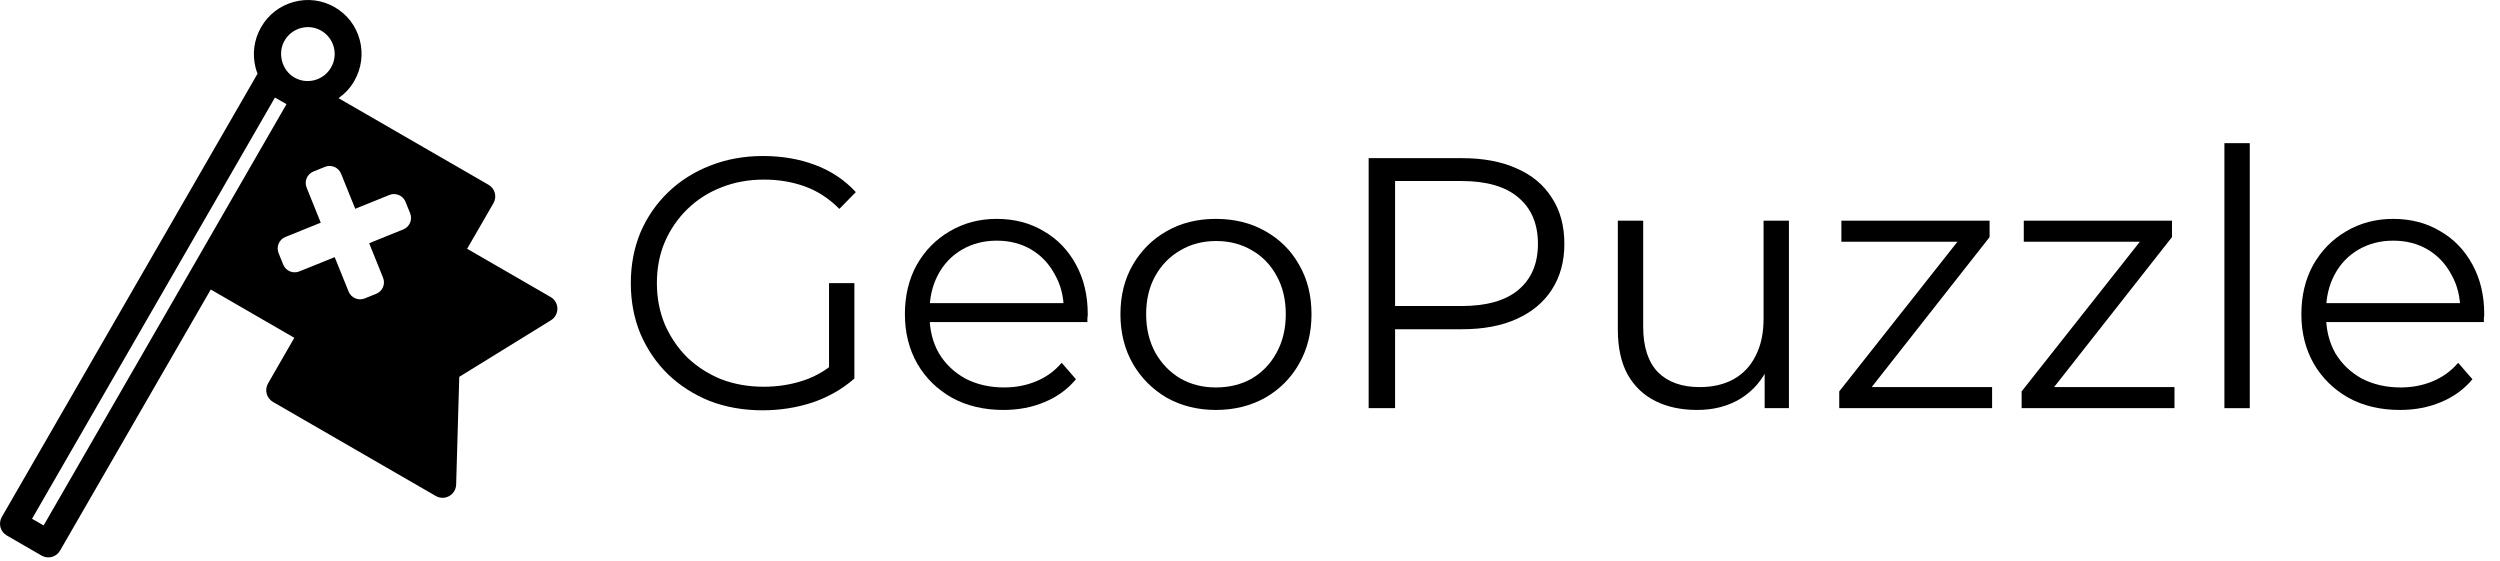<svg width="98" height="22" viewBox="0 0 98 22" fill="none" xmlns="http://www.w3.org/2000/svg">
    <g clip-path="url(#clip0_415_46)">
    <path d="M15.267 13.341L17.138 9.673L18.162 7.897L12.23 4.469L8.791 10.433L12.542 12.602L15.267 13.341ZM11.537 13.242L8.262 11.349L2.353 21.585C2.208 21.838 1.885 21.925 1.632 21.78L0.263 20.989C0.142 20.919 0.054 20.803 0.018 20.668C-0.018 20.532 0.001 20.387 0.071 20.265L10.095 2.89C10.069 2.819 10.043 2.745 10.023 2.67C9.879 2.123 9.954 1.553 10.238 1.062C10.518 0.572 10.976 0.222 11.519 0.075C12.066 -0.073 12.633 1.30526e-05 13.121 0.282C13.609 0.564 13.957 1.019 14.102 1.565C14.247 2.112 14.171 2.682 13.888 3.173C13.729 3.452 13.515 3.675 13.27 3.848L19.151 7.245C19.404 7.39 19.49 7.713 19.343 7.966L18.311 9.752L21.587 11.645C21.749 11.736 21.846 11.907 21.85 12.094C21.852 12.281 21.757 12.456 21.598 12.554L18.003 14.772L17.881 18.997C17.876 19.182 17.771 19.353 17.61 19.445C17.445 19.538 17.247 19.537 17.087 19.445L10.699 15.755C10.574 15.682 10.488 15.563 10.454 15.433C10.419 15.301 10.435 15.157 10.507 15.031L11.537 13.242ZM11.536 3.036C12.037 3.328 12.685 3.153 12.976 2.647C13.12 2.401 13.156 2.116 13.084 1.845C13.012 1.573 12.836 1.345 12.594 1.204C12.352 1.062 12.067 1.026 11.795 1.1C11.523 1.174 11.296 1.348 11.154 1.594C10.871 2.084 11.048 2.755 11.536 3.036ZM1.71 20.598L11.231 4.083L10.778 3.824L1.256 20.336L1.71 20.598Z" fill="currentColor"/>
    <path d="M12.035 3.675L18.912 7.685L14.941 14.631L8.064 10.621L12.035 3.675ZM12.02 7.355L12.574 8.729L11.188 9.289C10.94 9.39 10.82 9.672 10.92 9.921L11.102 10.371C11.202 10.62 11.485 10.741 11.734 10.639L13.12 10.08L13.666 11.43C13.767 11.679 14.05 11.799 14.298 11.698L14.748 11.516C14.997 11.416 15.117 11.133 15.016 10.885L14.471 9.534L15.809 8.993C16.058 8.893 16.178 8.609 16.078 8.361L15.896 7.911C15.795 7.662 15.512 7.542 15.263 7.643L13.925 8.184L13.37 6.809C13.27 6.561 12.986 6.44 12.738 6.541L12.287 6.723C12.039 6.824 11.919 7.107 12.02 7.355Z" fill="currentColor"/>
    </g>
    <path d="M29.894 16.084C29.147 16.084 28.457 15.963 27.822 15.72C27.197 15.468 26.651 15.118 26.184 14.67C25.727 14.222 25.367 13.695 25.106 13.088C24.854 12.481 24.728 11.819 24.728 11.1C24.728 10.381 24.854 9.719 25.106 9.112C25.367 8.505 25.731 7.978 26.198 7.53C26.665 7.082 27.211 6.737 27.836 6.494C28.471 6.242 29.161 6.116 29.908 6.116C30.655 6.116 31.336 6.233 31.952 6.466C32.577 6.699 33.109 7.054 33.548 7.53L32.904 8.188C32.493 7.777 32.041 7.483 31.546 7.306C31.051 7.129 30.519 7.04 29.95 7.04C29.343 7.04 28.783 7.143 28.27 7.348C27.766 7.544 27.323 7.829 26.94 8.202C26.567 8.566 26.273 8.995 26.058 9.49C25.853 9.975 25.75 10.512 25.75 11.1C25.75 11.679 25.853 12.215 26.058 12.71C26.273 13.205 26.567 13.639 26.94 14.012C27.323 14.376 27.766 14.661 28.27 14.866C28.783 15.062 29.339 15.16 29.936 15.16C30.496 15.16 31.023 15.076 31.518 14.908C32.022 14.74 32.484 14.455 32.904 14.054L33.492 14.838C33.025 15.249 32.479 15.561 31.854 15.776C31.229 15.981 30.575 16.084 29.894 16.084ZM32.498 14.712V11.1H33.492V14.838L32.498 14.712Z" fill="currentColor"/>
    <path d="M39.336 16.07C38.571 16.07 37.899 15.911 37.32 15.594C36.742 15.267 36.289 14.824 35.962 14.264C35.636 13.695 35.472 13.046 35.472 12.318C35.472 11.59 35.626 10.946 35.934 10.386C36.252 9.826 36.681 9.387 37.222 9.07C37.773 8.743 38.389 8.58 39.07 8.58C39.761 8.58 40.372 8.739 40.904 9.056C41.446 9.364 41.87 9.803 42.178 10.372C42.486 10.932 42.64 11.581 42.64 12.318C42.64 12.365 42.636 12.416 42.626 12.472C42.626 12.519 42.626 12.57 42.626 12.626H36.228V11.884H42.094L41.702 12.178C41.702 11.646 41.586 11.175 41.352 10.764C41.128 10.344 40.82 10.017 40.428 9.784C40.036 9.551 39.584 9.434 39.07 9.434C38.566 9.434 38.114 9.551 37.712 9.784C37.311 10.017 36.998 10.344 36.774 10.764C36.55 11.184 36.438 11.665 36.438 12.206V12.36C36.438 12.92 36.559 13.415 36.802 13.844C37.054 14.264 37.4 14.595 37.838 14.838C38.286 15.071 38.795 15.188 39.364 15.188C39.812 15.188 40.227 15.109 40.61 14.95C41.002 14.791 41.338 14.549 41.618 14.222L42.178 14.866C41.852 15.258 41.441 15.557 40.946 15.762C40.461 15.967 39.924 16.07 39.336 16.07Z" fill="currentColor"/>
    <path d="M47.659 16.07C46.95 16.07 46.311 15.911 45.741 15.594C45.181 15.267 44.738 14.824 44.411 14.264C44.085 13.695 43.921 13.046 43.921 12.318C43.921 11.581 44.085 10.932 44.411 10.372C44.738 9.812 45.181 9.373 45.741 9.056C46.301 8.739 46.941 8.58 47.659 8.58C48.387 8.58 49.031 8.739 49.591 9.056C50.161 9.373 50.604 9.812 50.921 10.372C51.248 10.932 51.411 11.581 51.411 12.318C51.411 13.046 51.248 13.695 50.921 14.264C50.604 14.824 50.161 15.267 49.591 15.594C49.022 15.911 48.378 16.07 47.659 16.07ZM47.659 15.188C48.191 15.188 48.663 15.071 49.073 14.838C49.484 14.595 49.806 14.259 50.039 13.83C50.282 13.391 50.403 12.887 50.403 12.318C50.403 11.739 50.282 11.235 50.039 10.806C49.806 10.377 49.484 10.045 49.073 9.812C48.663 9.569 48.196 9.448 47.673 9.448C47.151 9.448 46.684 9.569 46.273 9.812C45.863 10.045 45.536 10.377 45.293 10.806C45.051 11.235 44.929 11.739 44.929 12.318C44.929 12.887 45.051 13.391 45.293 13.83C45.536 14.259 45.863 14.595 46.273 14.838C46.684 15.071 47.146 15.188 47.659 15.188Z" fill="currentColor"/>
    <path d="M53.651 16V6.2H57.319C58.149 6.2 58.863 6.335 59.461 6.606C60.058 6.867 60.515 7.25 60.833 7.754C61.159 8.249 61.323 8.851 61.323 9.56C61.323 10.251 61.159 10.848 60.833 11.352C60.515 11.847 60.058 12.229 59.461 12.5C58.863 12.771 58.149 12.906 57.319 12.906H54.225L54.687 12.416V16H53.651ZM54.687 12.5L54.225 11.996H57.291C58.271 11.996 59.013 11.786 59.517 11.366C60.03 10.937 60.287 10.335 60.287 9.56C60.287 8.776 60.03 8.169 59.517 7.74C59.013 7.311 58.271 7.096 57.291 7.096H54.225L54.687 6.606V12.5Z" fill="currentColor"/>
    <path d="M66.528 16.07C65.902 16.07 65.356 15.953 64.889 15.72C64.423 15.487 64.059 15.137 63.797 14.67C63.545 14.203 63.419 13.62 63.419 12.92V8.65H64.413V12.808C64.413 13.592 64.605 14.185 64.987 14.586C65.379 14.978 65.925 15.174 66.626 15.174C67.139 15.174 67.582 15.071 67.956 14.866C68.338 14.651 68.627 14.343 68.823 13.942C69.029 13.541 69.132 13.06 69.132 12.5V8.65H70.126V16H69.174V13.984L69.328 14.348C69.094 14.889 68.73 15.314 68.236 15.622C67.75 15.921 67.181 16.07 66.528 16.07Z" fill="currentColor"/>
    <path d="M72.098 16V15.342L76.998 9.14L77.208 9.476H72.182V8.65H77.992V9.294L73.106 15.51L72.854 15.174H78.09V16H72.098Z" fill="currentColor"/>
    <path d="M79.248 16V15.342L84.148 9.14L84.358 9.476H79.332V8.65H85.142V9.294L80.256 15.51L80.004 15.174H85.24V16H79.248Z" fill="currentColor"/>
    <path d="M87.197 16V5.612H88.191V16H87.197Z" fill="currentColor"/>
    <path d="M94.078 16.07C93.313 16.07 92.641 15.911 92.062 15.594C91.484 15.267 91.031 14.824 90.704 14.264C90.378 13.695 90.214 13.046 90.214 12.318C90.214 11.59 90.368 10.946 90.676 10.386C90.994 9.826 91.423 9.387 91.964 9.07C92.515 8.743 93.131 8.58 93.812 8.58C94.503 8.58 95.114 8.739 95.646 9.056C96.188 9.364 96.612 9.803 96.92 10.372C97.228 10.932 97.382 11.581 97.382 12.318C97.382 12.365 97.378 12.416 97.368 12.472C97.368 12.519 97.368 12.57 97.368 12.626H90.97V11.884H96.836L96.444 12.178C96.444 11.646 96.328 11.175 96.094 10.764C95.87 10.344 95.562 10.017 95.17 9.784C94.778 9.551 94.326 9.434 93.812 9.434C93.308 9.434 92.856 9.551 92.454 9.784C92.053 10.017 91.74 10.344 91.516 10.764C91.292 11.184 91.18 11.665 91.18 12.206V12.36C91.18 12.92 91.302 13.415 91.544 13.844C91.796 14.264 92.142 14.595 92.58 14.838C93.028 15.071 93.537 15.188 94.106 15.188C94.554 15.188 94.97 15.109 95.352 14.95C95.744 14.791 96.08 14.549 96.36 14.222L96.92 14.866C96.594 15.258 96.183 15.557 95.688 15.762C95.203 15.967 94.666 16.07 94.078 16.07Z" fill="currentColor"/>
    <defs>
    <clipPath id="clip0_415_46">
    <rect width="21.85" height="21.85" fill="white"/>
    </clipPath>
    </defs>
</svg>
    